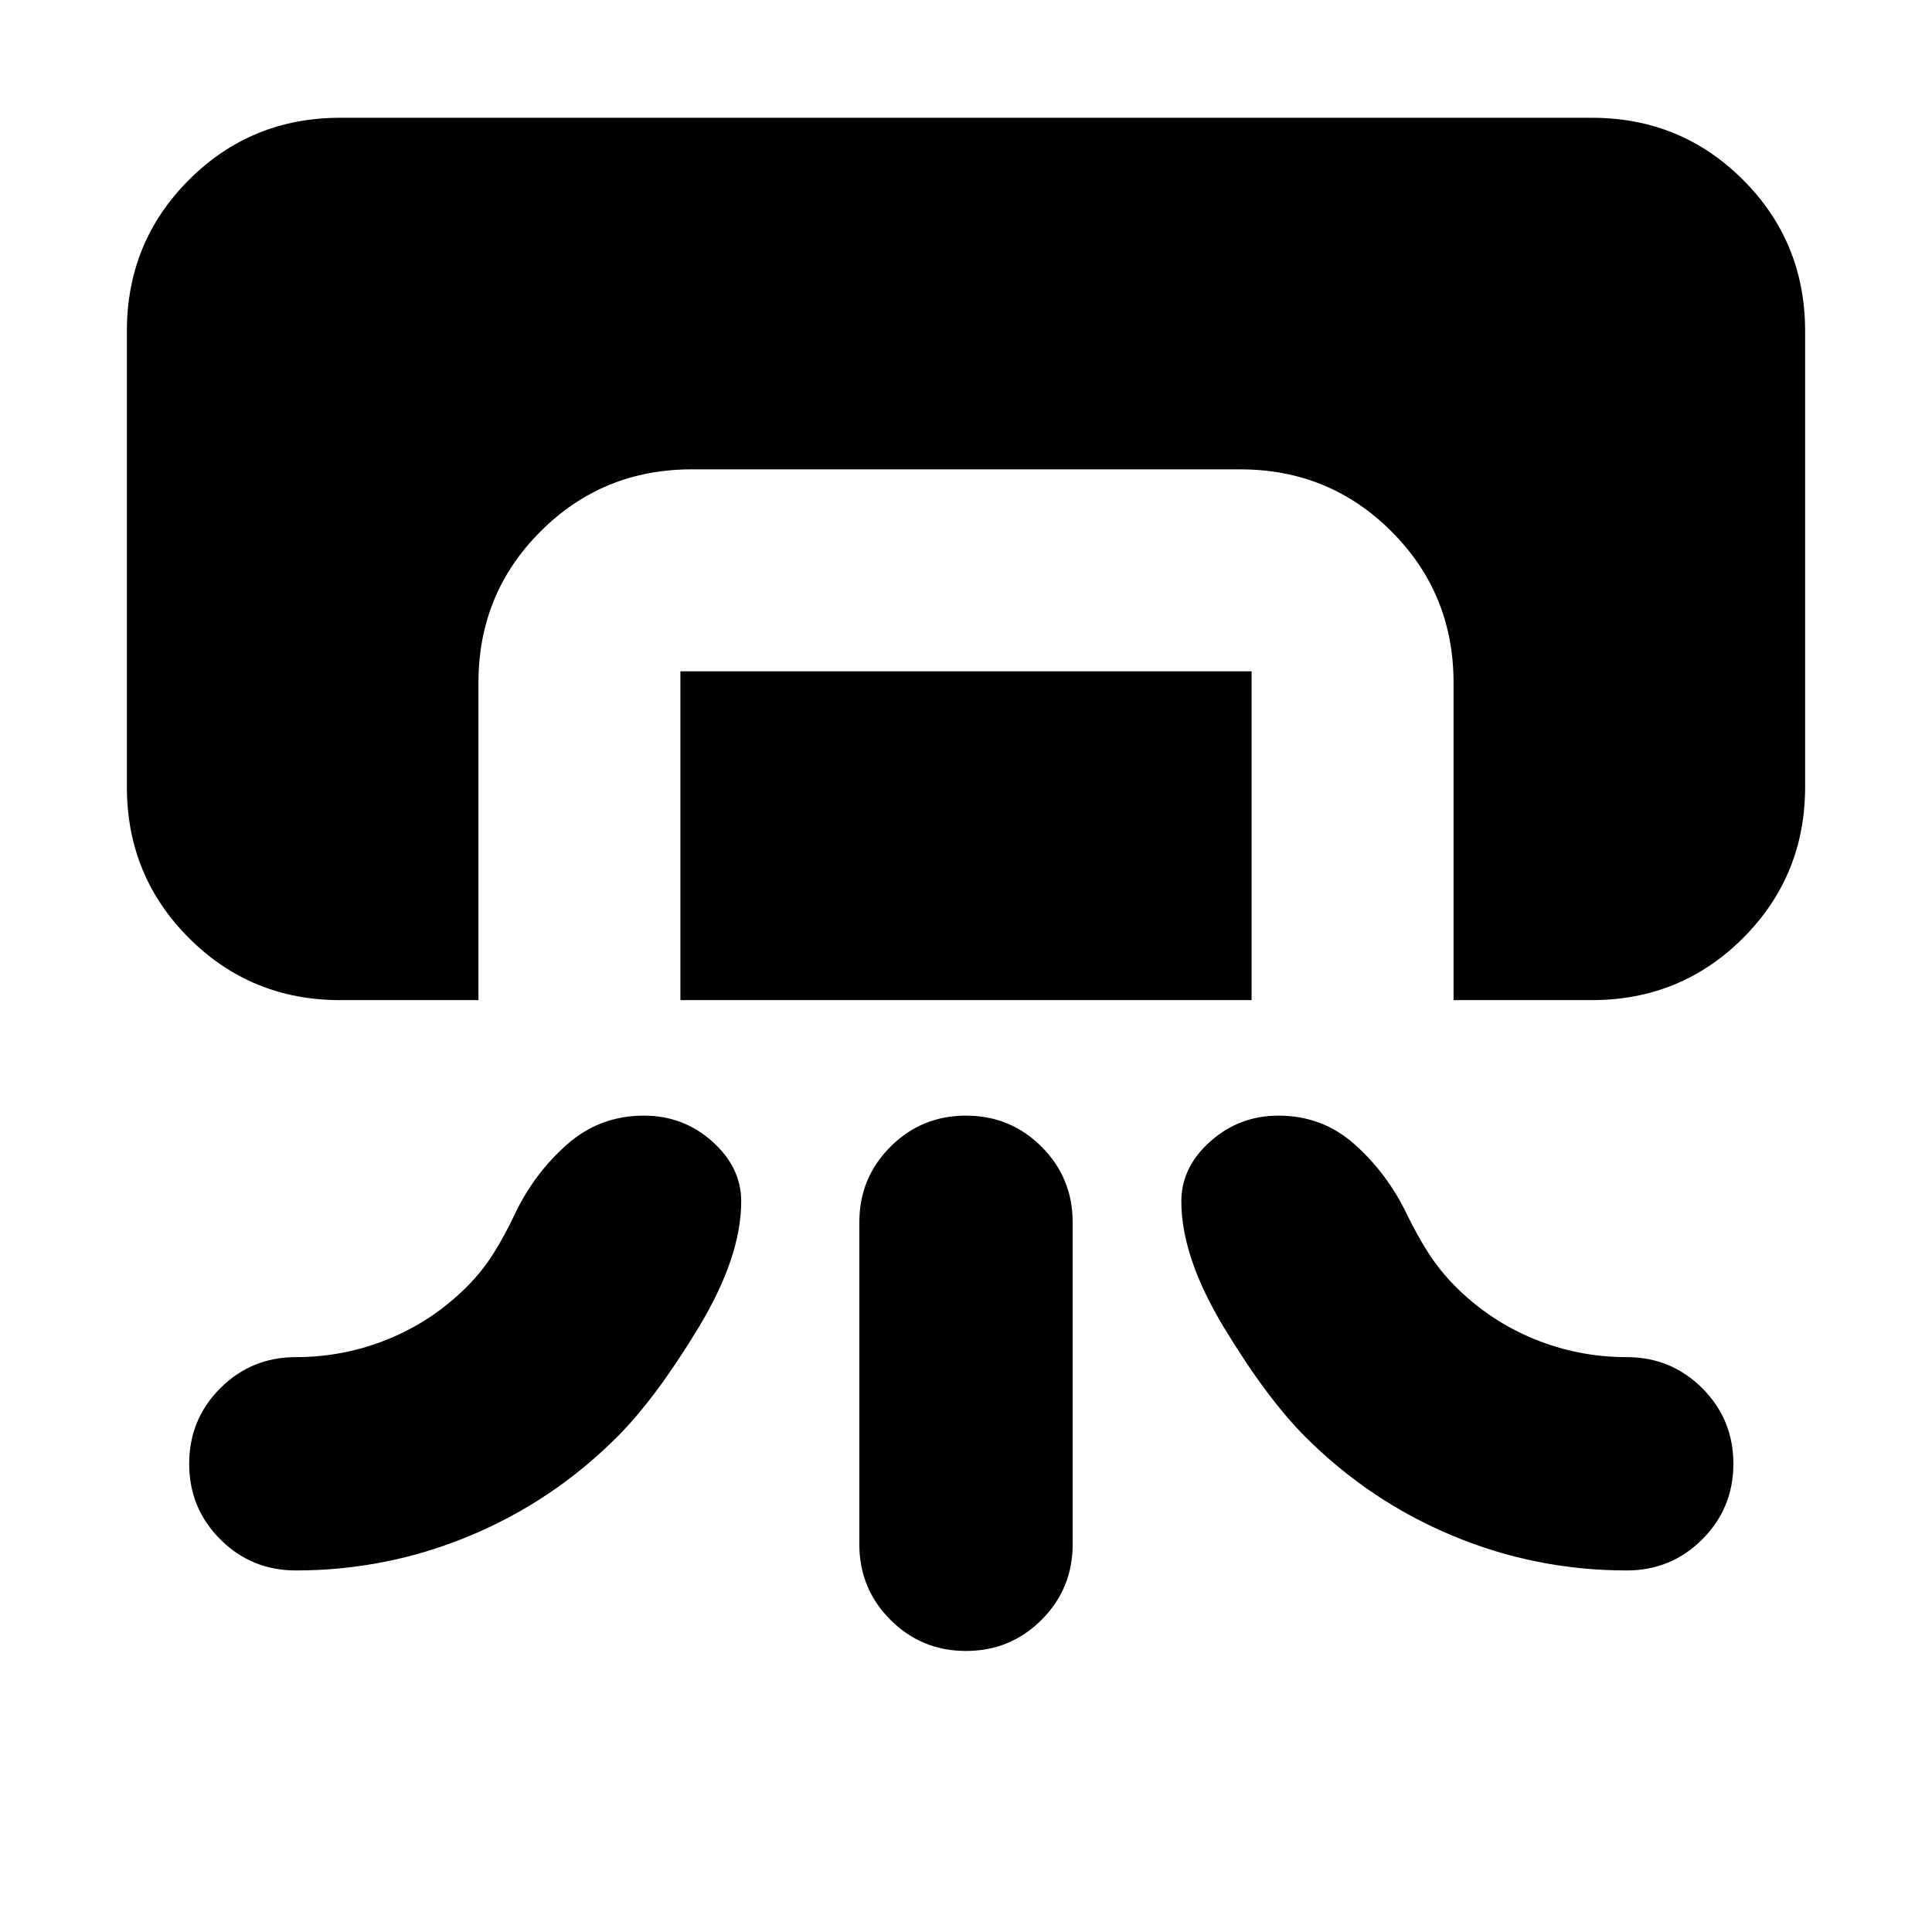 <svg xmlns="http://www.w3.org/2000/svg" height="24" viewBox="0 -960 960 960" width="24"><path d="M169.044-463.043q-44.305 0-75.153-30.848-30.848-30.848-30.848-75.153v-226.434q0-44.305 30.848-75.153 30.848-30.848 75.153-30.848h621.912q44.305 0 75.153 30.848 30.848 30.848 30.848 75.153v226.434q0 44.305-30.848 75.153-30.848 30.848-75.153 30.848h-68.695v-157.739q0-44.305-30.848-75.153-30.848-30.848-75.153-30.848H343.74q-44.305 0-75.153 30.848-30.848 30.848-30.848 75.153v157.739h-68.695Zm169.044 0v-163.391h283.824v163.391H338.088Zm88.911 270.391v-160q0-22.087 15.457-37.544 15.457-15.456 37.544-15.456 22.087 0 37.544 15.456 15.457 15.457 15.457 37.544v160q0 22.087-15.457 37.544-15.457 15.457-37.544 15.457-22.087 0-37.544-15.457-15.457-15.457-15.457-37.544Zm-280 13.001q-22.087 0-37.544-15.457-15.456-15.457-15.456-37.544 0-22.087 15.456-37.544 15.457-15.456 37.544-15.456 24 0 46-9t39-26q7.739-7.739 13.326-16.696 5.587-8.956 10.587-19.565 9.522-19.957 25.761-34.348 16.24-14.391 38.327-14.391 19.522 0 33.913 12.826 14.392 12.826 14.392 29.783 0 27.695-21.261 62.804t-40.392 54.24q-31.956 31.956-73.261 49.152-41.304 17.196-86.392 17.196Zm661.306 0q22.087 0 37.544-15.457 15.457-15.457 15.457-37.544 0-22.087-15.457-37.544-15.457-15.456-37.544-15.456-24 0-46-9t-39-26q-7.739-7.739-13.491-16.696-5.752-8.956-10.869-19.565-9.64-19.957-25.71-34.348-16.07-14.391-37.931-14.391-19.522 0-33.913 12.826-14.392 12.826-14.392 29.783 0 27.695 21.261 62.804t40.392 54.24q31.957 31.956 73.261 49.152 41.305 17.196 86.392 17.196Z"/></svg>